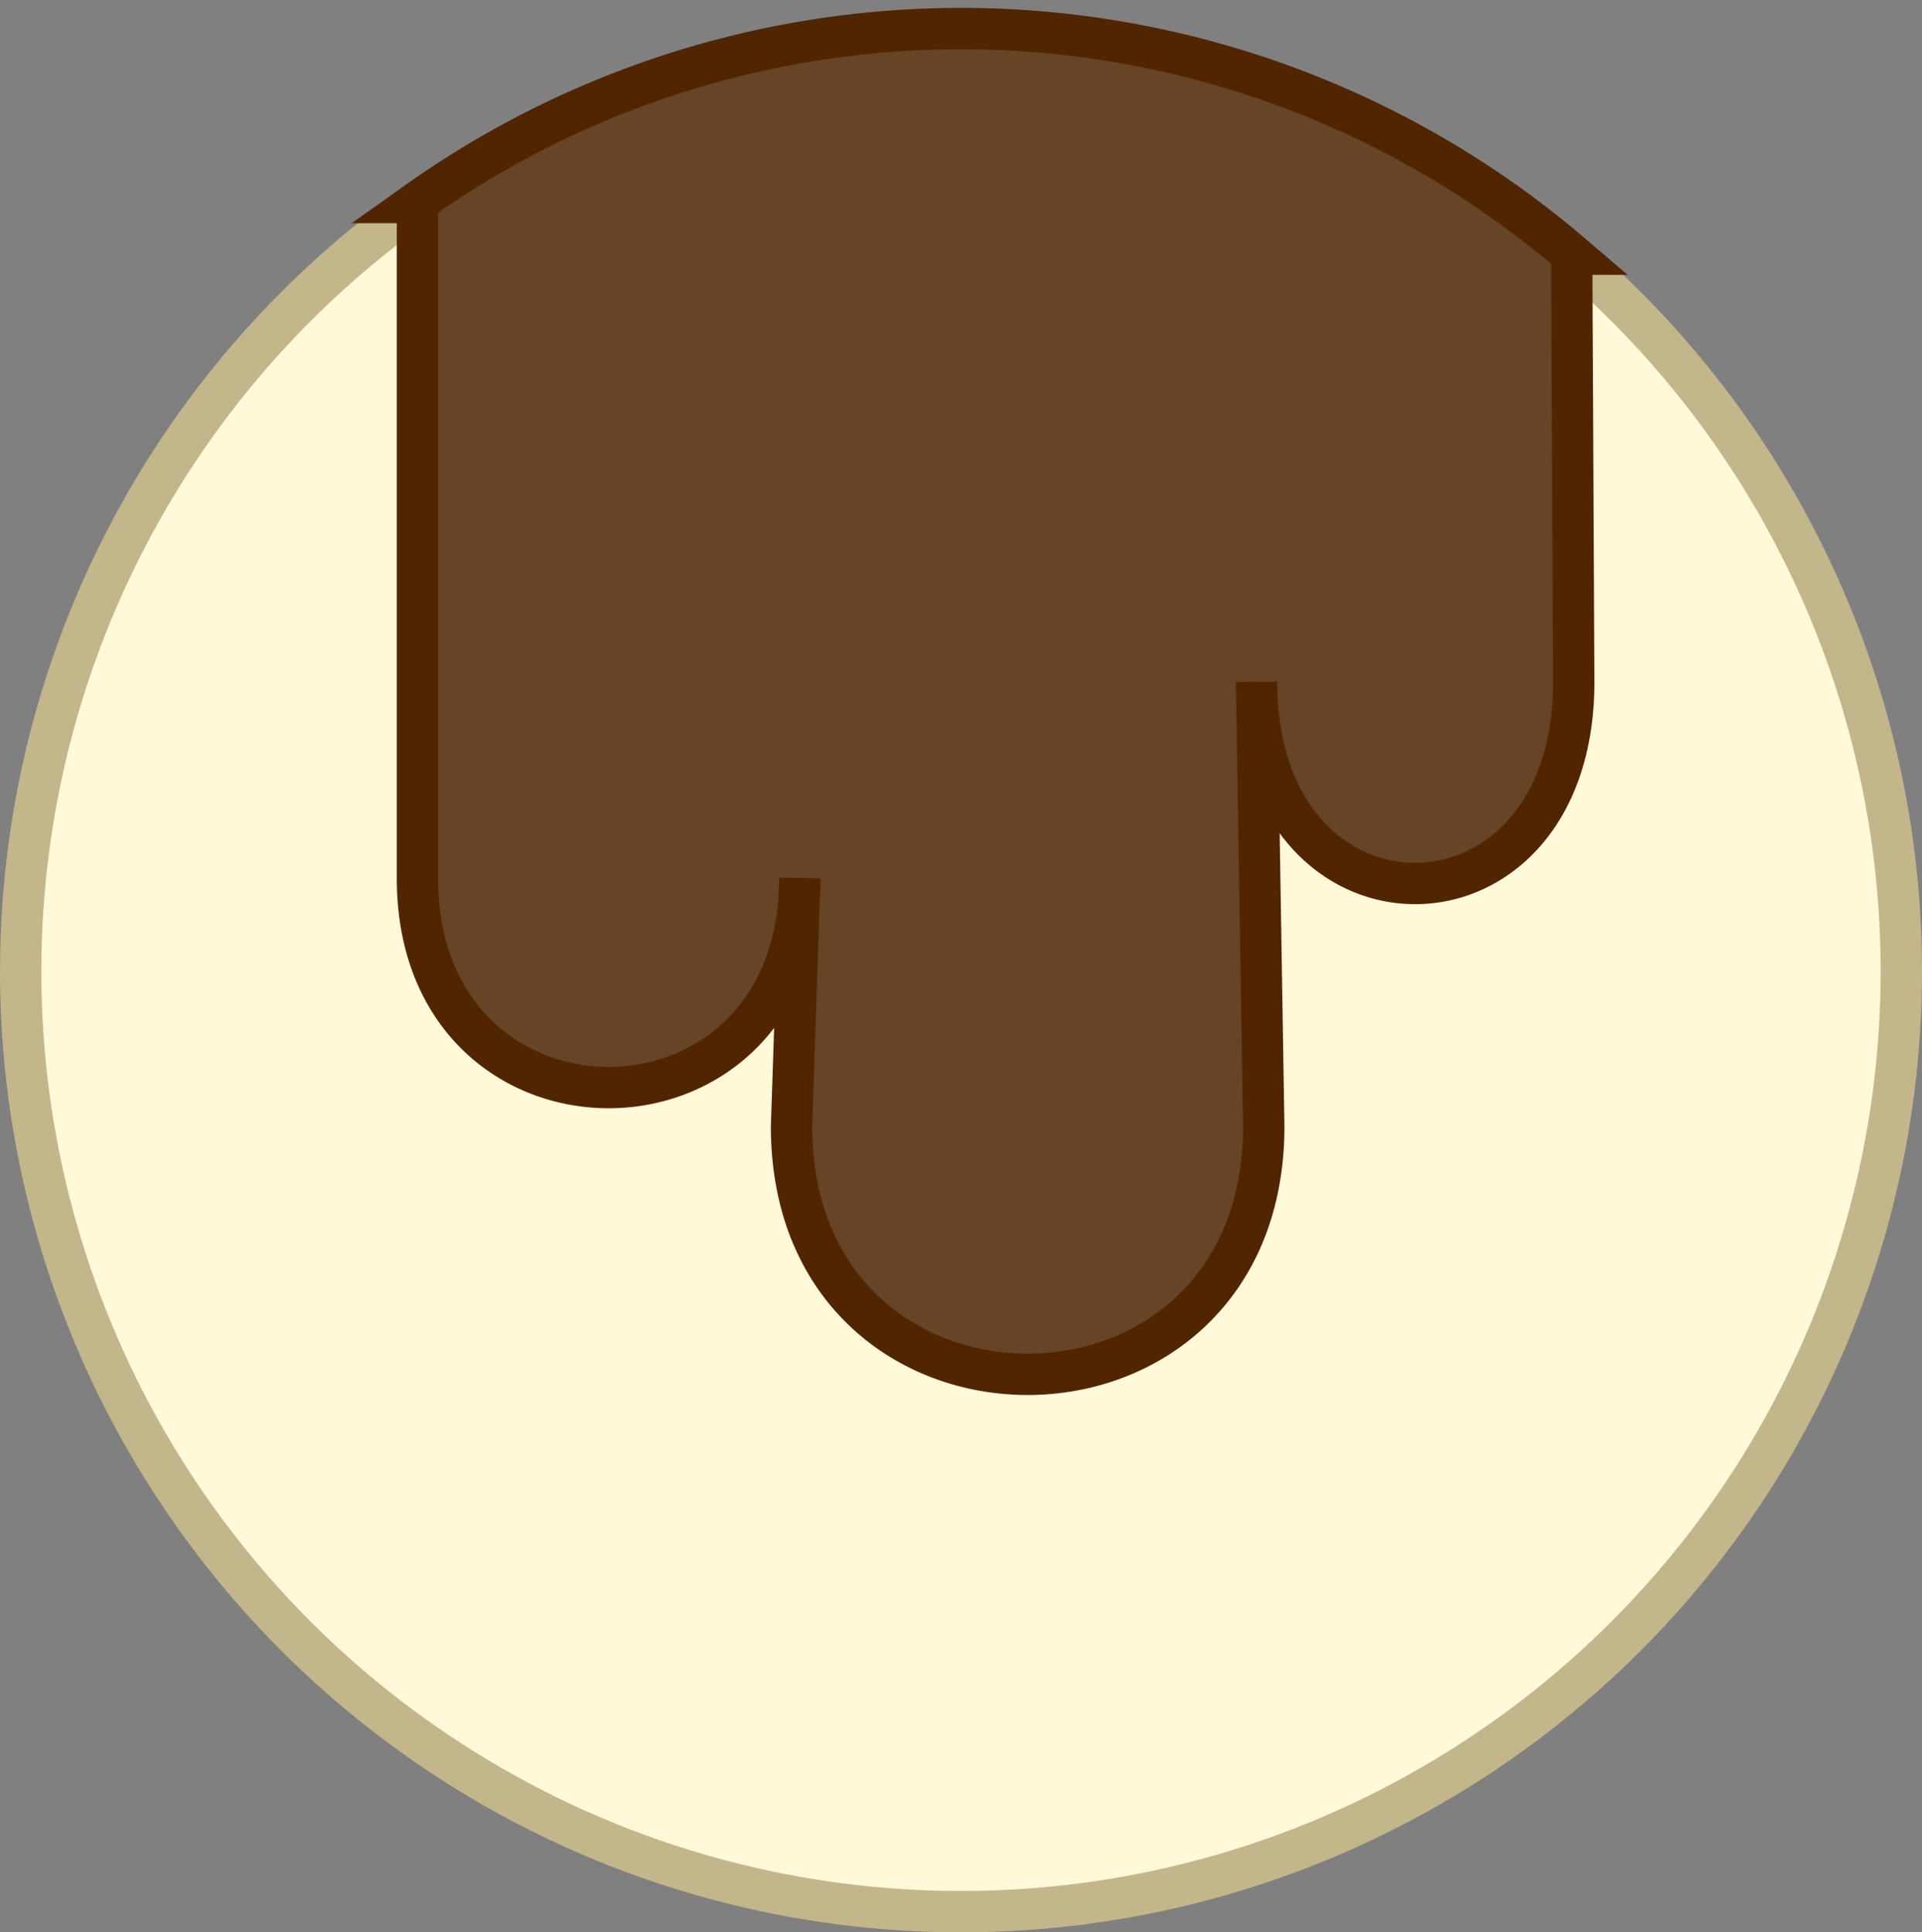 <svg xmlns="http://www.w3.org/2000/svg" width="186" height="187" viewBox="0 0 186 187"><rect x="0" y="0" width="186" height="187" fill="#808080" stroke="none"/><circle cx="93" cy="94" r="91" fill="#fff8d9" stroke="#c2b68a" stroke-miterlimit="10" stroke-width="4"/><path fill="#664425" stroke="#512500" stroke-miterlimit="10" stroke-width="4" d="M40.4 19.6V85c0 27 37 27 37 0l-.8 24c0 32 45.7 32 45.7 0l-.7-43c0 26 30.7 26 30.7 0l-.2-41.4a90.9 90.9 0 0 0-111.8-5z"/></svg>